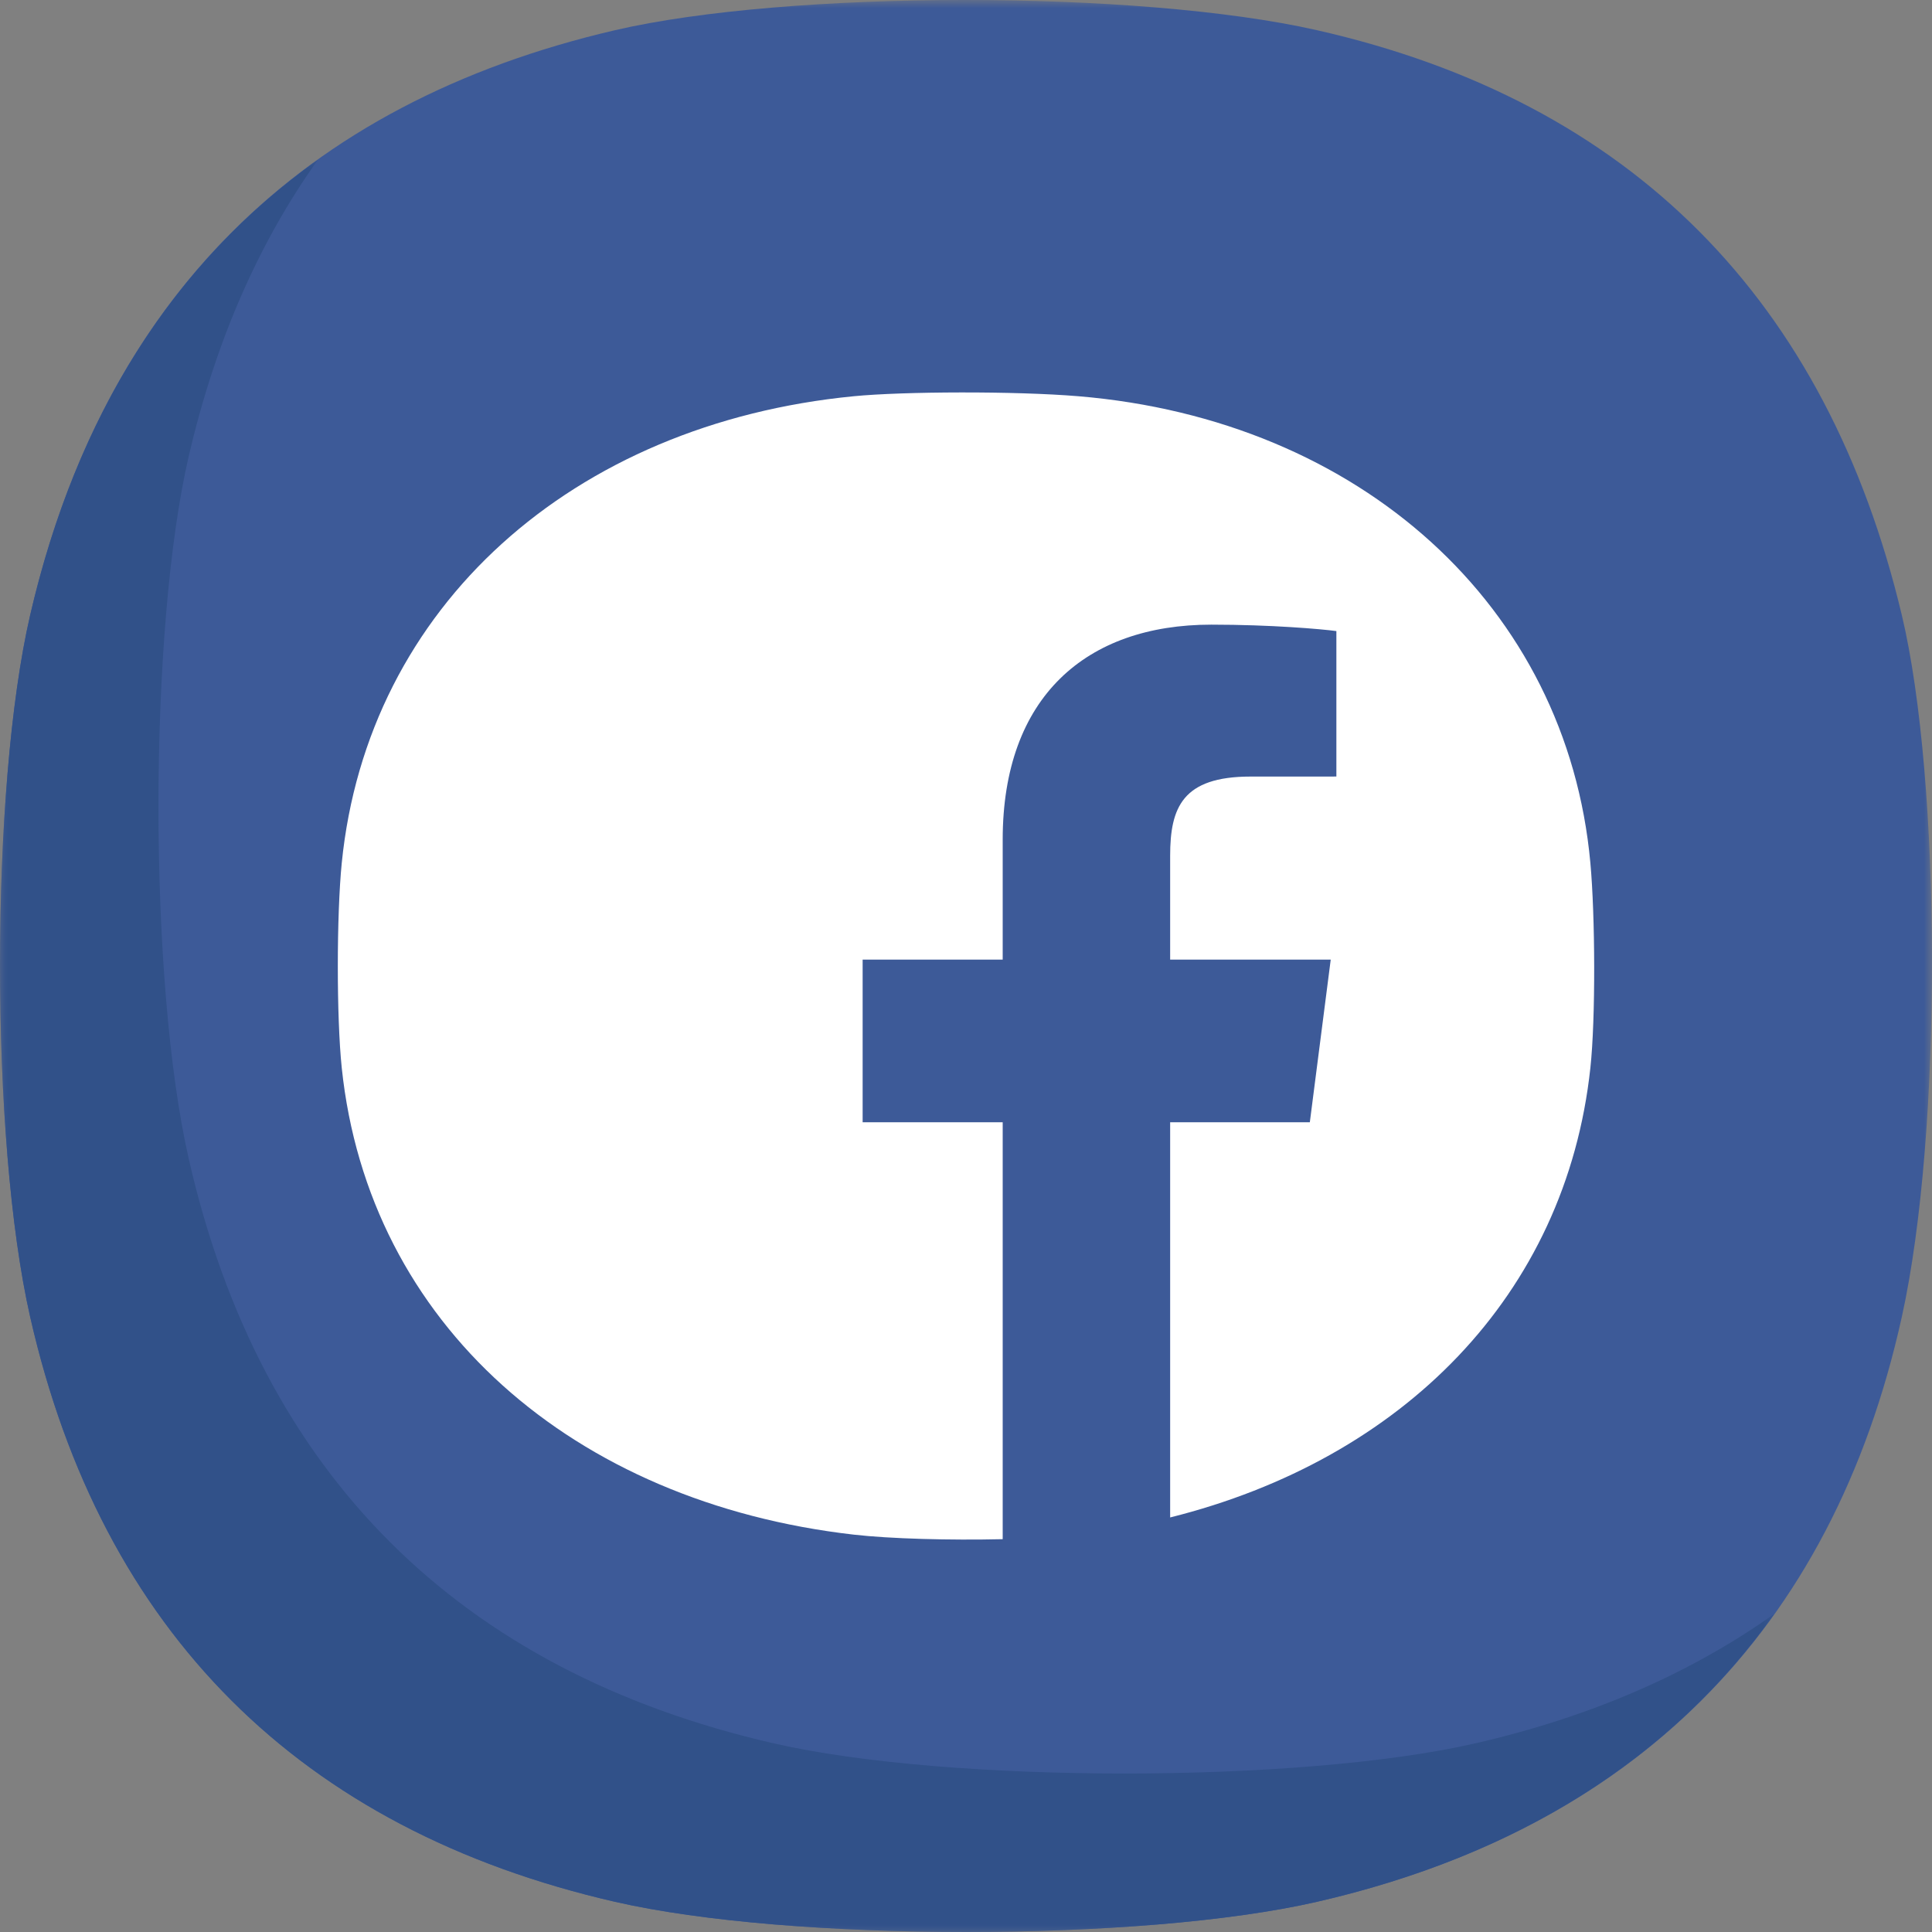 <?xml version="1.0" encoding="UTF-8"?>
<svg width="120px" height="120px" viewBox="0 0 120 120" version="1.1" xmlns="http://www.w3.org/2000/svg" xmlns:xlink="http://www.w3.org/1999/xlink">
    <rect x="0" y="0" width="120" height="120" fill="#808080" stroke="none"/>
    <!-- Generator: Sketch 51.1 (57501) - http://www.bohemiancoding.com/sketch -->
    <title>Share button1</title>
    <desc>Created with Sketch.</desc>
    <defs>
        <polygon id="path-1" points="0 0 120 0 120 120 0 120"></polygon>
        <polygon id="path-3" points="0 0.917 110.212 0.917 110.212 111 0 111"></polygon>
    </defs>
    <g id="Share-button1" stroke="none" stroke-width="1" fill="none" fill-rule="evenodd">
        <g id="Page-1">
            <g id="Group-3">
                <mask id="mask-2" fill="white">
                    <use xlink:href="#path-1"></use>
                </mask>
                <g id="Clip-2"></g>
                <path d="M81.797,118.125 C70.899,120.625 49.102,120.625 38.203,118.125 C18.648,113.64 6.32,101.361 1.875,81.797 C-0.637,70.741 -0.613,48.946 1.875,38.203 C6.402,18.657 18.66,6.415 38.203,1.875 C48.896,-0.609 70.69,-0.641 81.797,1.875 C101.364,6.308 113.472,18.687 118.125,38.203 C120.577,48.488 120.673,70.261 118.125,81.797 C113.798,101.388 101.352,113.64 81.797,118.125" id="Fill-1" fill="#3D5A98" mask="url(#mask-2)"></path>
            </g>
            <g id="Group-6" transform="translate(0, 9)">
                <mask id="mask-4" fill="white">
                    <use xlink:href="#path-3"></use>
                </mask>
                <g id="Clip-5"></g>
                <path d="M91.64,99.281 C80.742,101.781 58.945,101.781 48.046,99.281 C28.491,94.796 16.163,82.517 11.718,62.953 C9.206,51.897 9.23,30.102 11.718,19.359 C13.369,12.229 16.061,6.084 19.748,0.917 C10.753,7.337 4.749,16.791 1.874,29.203 C-0.613,39.946 -0.637,61.741 1.874,72.797 C6.319,92.361 18.647,104.639 38.202,109.125 C49.101,111.625 70.898,111.625 81.796,109.125 C94.237,106.271 103.786,100.262 110.212,91.233 C105.005,94.941 98.805,97.637 91.64,99.281" id="Fill-4" fill="#315189" mask="url(#mask-4)"></path>
            </g>
            <path d="M98.781,53.601 C97.329,37.657 84.472,26.07 66.984,24.611 C63.059,24.284 56.114,24.31 53.025,24.611 C35.562,26.314 22.82,37.671 21.227,53.601 C20.904,56.829 20.898,63.188 21.227,66.329 C22.892,82.252 35.599,93.323 53.025,95.319 C55.282,95.577 58.989,95.676 62.279,95.601 L62.279,69.705 L53.58,69.705 L53.58,59.603 L62.279,59.603 L62.279,52.152 C62.279,43.287 67.466,38.798 75.234,38.798 C78.954,38.798 82.073,39.071 83.005,39.197 L83.005,48.232 L77.672,48.234 C73.448,48.234 72.68,50.153 72.68,53.153 L72.68,59.603 L82.654,59.603 L81.356,69.705 L72.68,69.705 L72.68,94.252 C87.103,90.646 97.26,80.45 98.781,66.329 C99.112,63.266 99.081,56.882 98.781,53.601" id="Fill-7" fill="#FFFFFF"></path>
        </g>
    </g>
</svg>